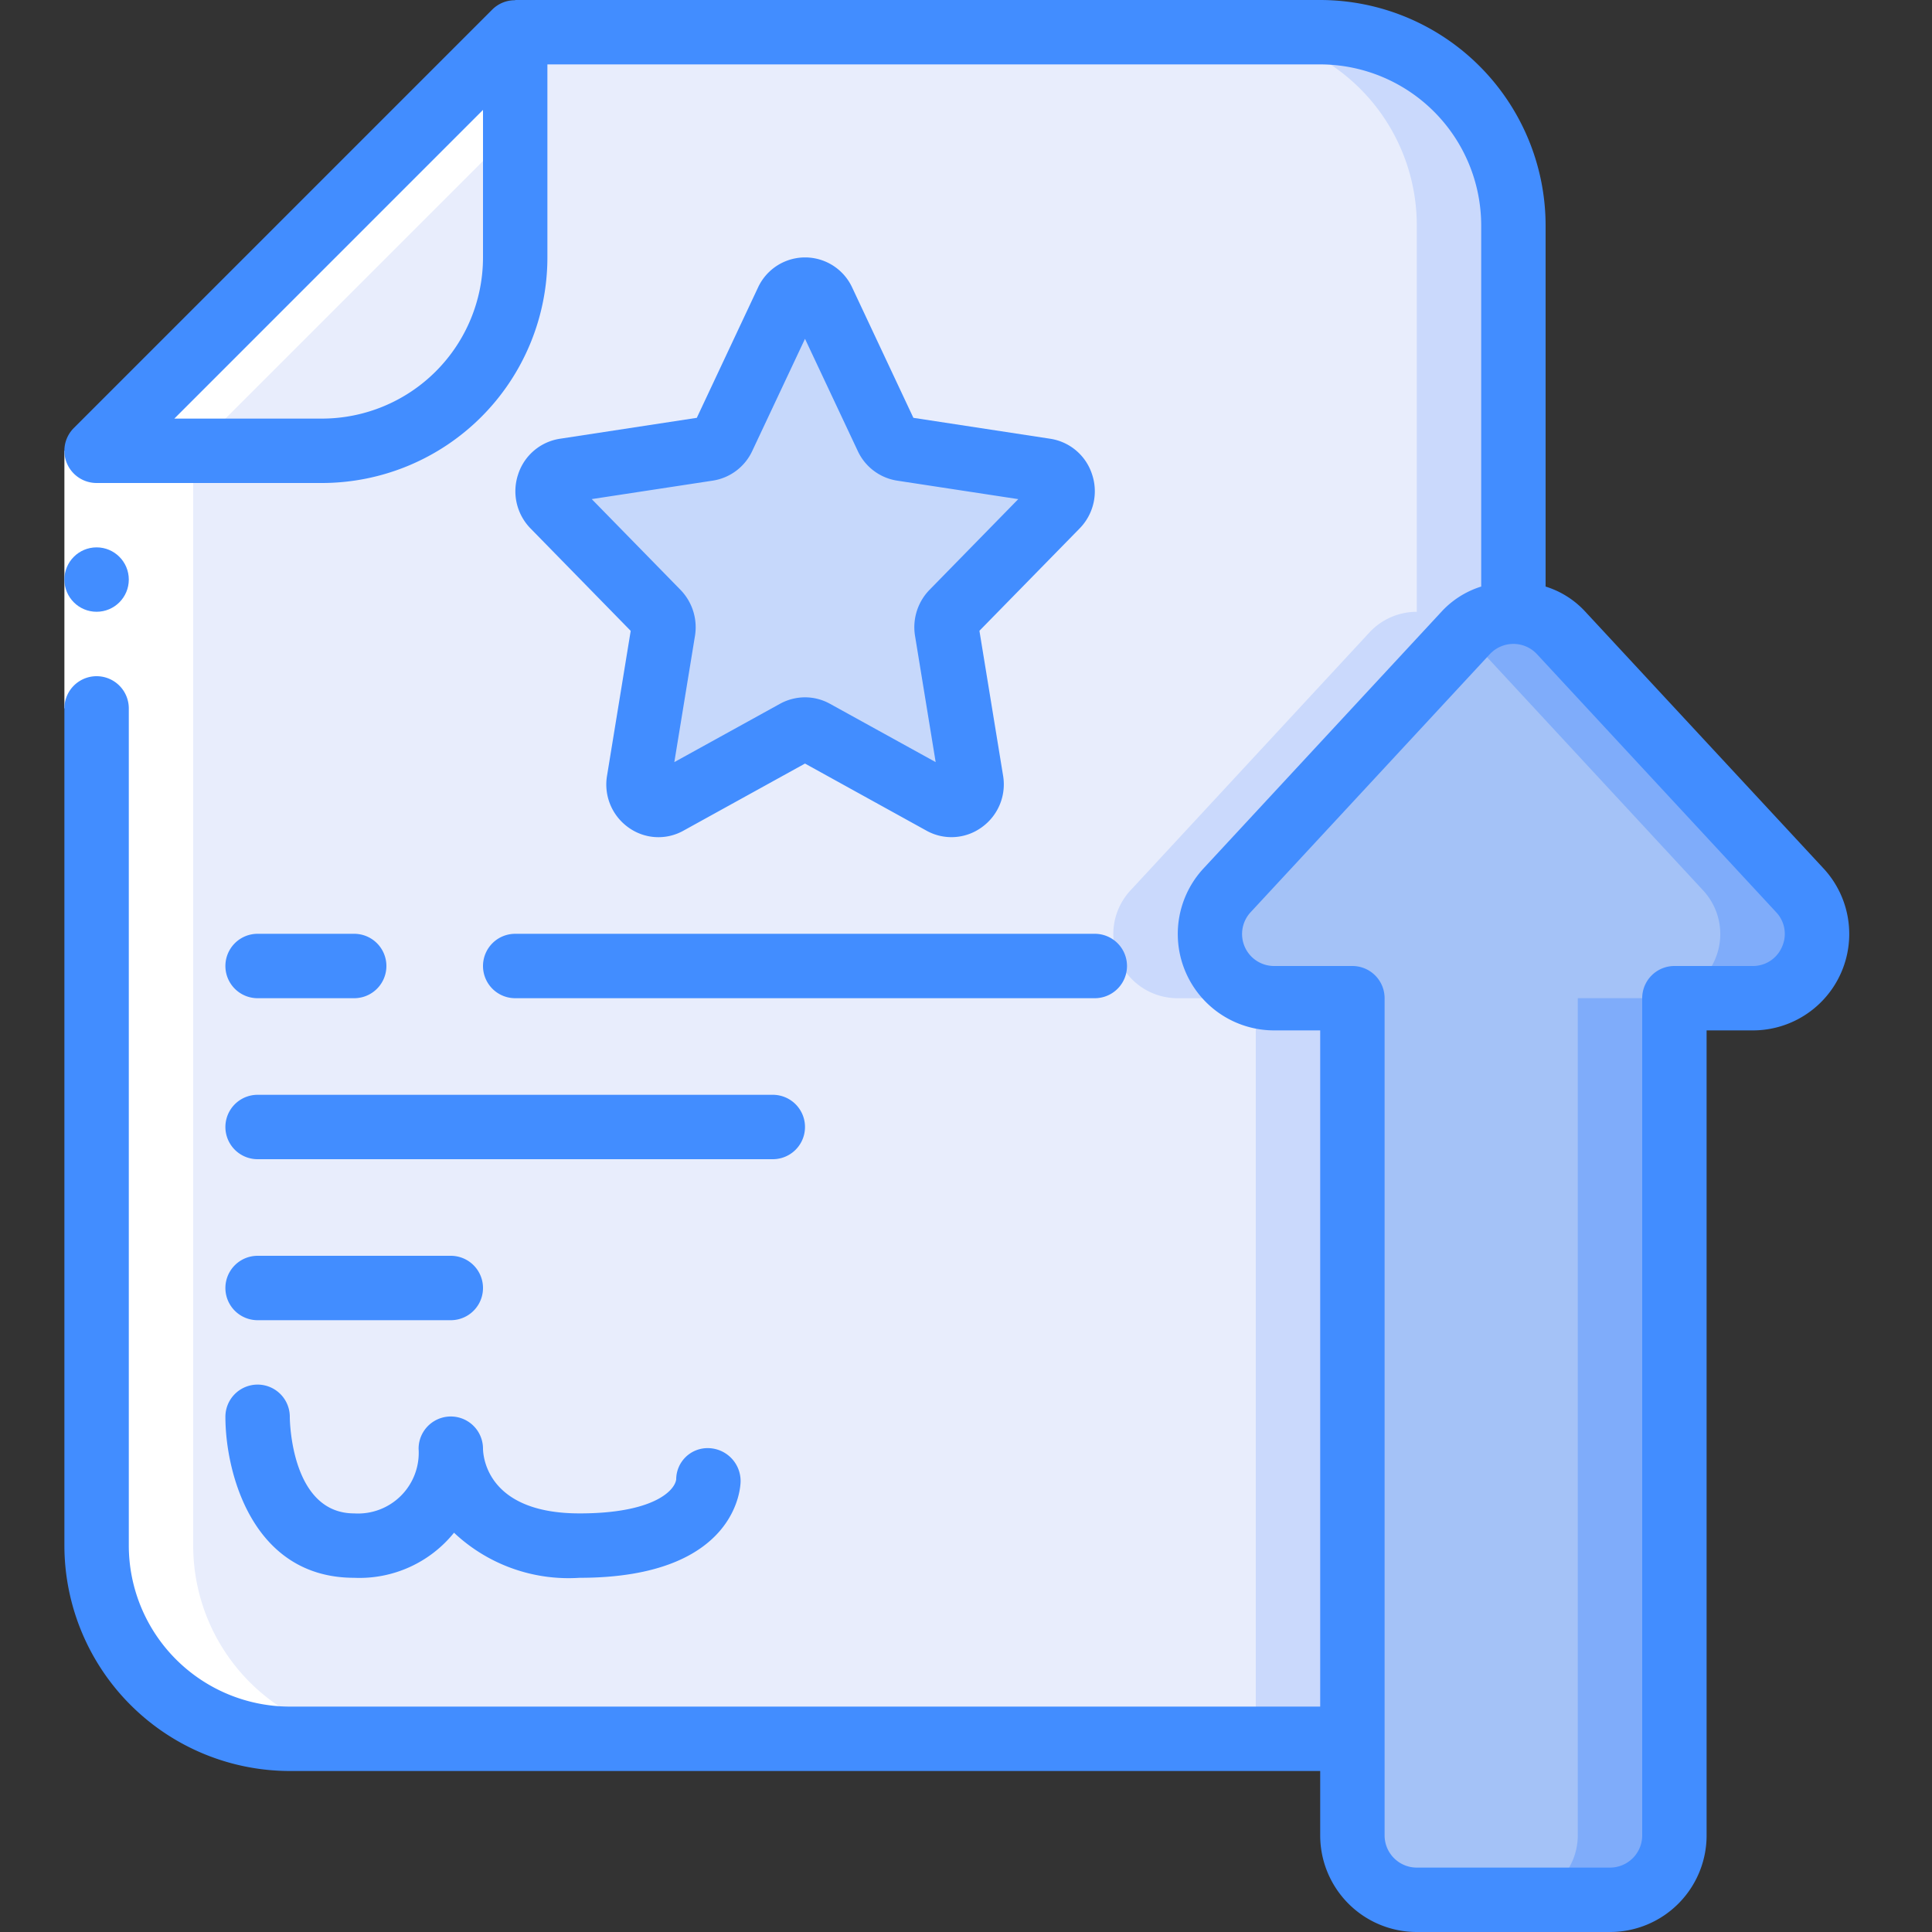 <svg id="Icons" height="512" viewBox="0 0 60 60" width="512" xmlns="http://www.w3.org/2000/svg"><rect x="0" y="0" width="60" height="60" fill="#333333" stroke="none"/><path d="m47 7v12a2.009 2.009 0 0 0 -1.47.64l-7.42 8.01a2 2 0 0 0 1.46 3.35h2.43v23h-33a6 6 0 0 1 -6-6v-34l13-13h25a6 6 0 0 1 6 6z" fill="#e8edfc"/><path d="m47 7v12a2.009 2.009 0 0 0 -1.47.64l-7.42 8.01a2 2 0 0 0 1.46 3.35h2.43v23h-3v-23h-2.43a1.992 1.992 0 0 1 -1.46-3.35l7.42-8.01a2.009 2.009 0 0 1 1.47-.64v-12a6 6 0 0 0 -6-6h3a6 6 0 0 1 6 6z" fill="#cad9fc"/><path d="m54.43 31h-2.43v26a2.006 2.006 0 0 1 -2 2h-6a2.006 2.006 0 0 1 -2-2v-26h-2.43a1.992 1.992 0 0 1 -1.46-3.35l7.42-8.01a2.008 2.008 0 0 1 2.94 0l7.42 8.01a1.992 1.992 0 0 1 -1.46 3.35z" fill="#a4c2f7"/><path d="m55.89 27.65-7.42-8.01a2.008 2.008 0 0 0 -2.94 0l-.03.032 7.39 7.978a1.992 1.992 0 0 1 -1.46 3.35h-2.43v26a2.006 2.006 0 0 1 -2 2h3a2.006 2.006 0 0 0 2-2v-26h2.43a1.992 1.992 0 0 0 1.46-3.35z" fill="#7facfa"/><path d="m3 14h7a6 6 0 0 0 6-6v-7z" fill="#e8edfc"/><path d="m25.559 9.361 1.986 4.223a.623.623 0 0 0 .468.354l4.455.68a.649.649 0 0 1 .347 1.093l-3.235 3.309a.657.657 0 0 0 -.176.565l.762 4.662a.626.626 0 0 1 -.905.675l-3.969-2.189a.6.6 0 0 0 -.584 0l-3.969 2.189a.626.626 0 0 1 -.905-.675l.762-4.662a.657.657 0 0 0 -.176-.565l-3.235-3.309a.649.649 0 0 1 .347-1.093l4.455-.68a.623.623 0 0 0 .468-.354l1.986-4.223a.613.613 0 0 1 1.118 0z" fill="#c6d8fb"/><path d="m42.57 31a2.011 2.011 0 0 1 -.558-.084h.008a1.976 1.976 0 0 0 .55.084z" fill="#fff"/><path d="m6 14v34a6 6 0 0 0 6 6h-3a6 6 0 0 1 -6-6v-34l13-13v3z" fill="#fff"/><path d="m2 13.999h2v8h-2z" fill="#fff"/><g fill="#428dff"><circle cx="3" cy="17.999" r="1"/><path d="m33.913 14.726a1.621 1.621 0 0 0 -1.294-1.1l-4.253-.65-1.9-4.045a1.611 1.611 0 0 0 -2.926 0l-1.9 4.045-4.253.65a1.621 1.621 0 0 0 -1.294 1.1 1.651 1.651 0 0 0 .383 1.685l3.111 3.181-.734 4.493a1.638 1.638 0 0 0 .667 1.615 1.59 1.59 0 0 0 1.7.1l3.78-2.087 3.778 2.087a1.595 1.595 0 0 0 1.7-.1 1.638 1.638 0 0 0 .673-1.616l-.734-4.494 3.113-3.18a1.649 1.649 0 0 0 .383-1.684zm-5.048 3.594a1.664 1.664 0 0 0 -.448 1.426l.641 3.922-3.284-1.812a1.606 1.606 0 0 0 -.774-.2 1.624 1.624 0 0 0 -.775.2l-3.283 1.812.641-3.92a1.666 1.666 0 0 0 -.448-1.428l-2.758-2.82 3.762-.574a1.625 1.625 0 0 0 1.221-.917l1.64-3.487 1.641 3.489a1.622 1.622 0 0 0 1.221.916l3.761.574z"/><path d="m8 31h3a1 1 0 0 0 0-2h-3a1 1 0 1 0 0 2z"/><path d="m15 30a1 1 0 0 0 1 1h18a1 1 0 0 0 0-2h-18a1 1 0 0 0 -1 1z"/><path d="m8 36h16a1 1 0 0 0 0-2h-16a1 1 0 0 0 0 2z"/><path d="m8 41h6a1 1 0 0 0 0-2h-6a1 1 0 0 0 0 2z"/><path d="m11 49a3.772 3.772 0 0 0 3.1-1.4 5.187 5.187 0 0 0 3.9 1.4c4.943 0 5-2.878 5-3a1.022 1.022 0 0 0 -1-1.027.975.975 0 0 0 -1 .971c-.049.366-.739 1.056-3 1.056-2.8 0-2.99-1.678-3-2v-.013a1 1 0 0 0 -2 .007 1.885 1.885 0 0 1 -2 2.006c-1.953 0-2-2.863-2-3a1 1 0 0 0 -2 0c0 1.729.836 5 4 5z"/><path d="m49.2 18.961a2.8 2.8 0 0 0 -1.2-.745v-11.216a7.008 7.008 0 0 0 -7-7h-25v.007a.992.992 0 0 0 -.707.285l-13 13a1 1 0 0 0 .707 1.708h7a7.008 7.008 0 0 0 7-7v-6h24a5.006 5.006 0 0 1 5 5v11.216a2.82 2.82 0 0 0 -1.2.745l-7.425 8.01a2.994 2.994 0 0 0 2.193 5.029h1.432v21h-32a5.006 5.006 0 0 1 -5-5v-26a1 1 0 0 0 -2 0v26a7.008 7.008 0 0 0 7 7h32v2a3 3 0 0 0 3 3h6a3 3 0 0 0 3-3v-25h1.432a2.994 2.994 0 0 0 2.2-5.029zm-34.2-10.961a5.006 5.006 0 0 1 -5 5h-4.586l9.586-9.587zm40.344 21.4a.98.98 0 0 1 -.912.6h-2.432a1 1 0 0 0 -1 1v26a1 1 0 0 1 -1 1h-6a1 1 0 0 1 -1-1v-26a1 1 0 0 0 -1-1h-2.432a.994.994 0 0 1 -.729-1.67l7.425-8.01a1 1 0 0 1 1.472 0l7.425 8.01a.979.979 0 0 1 .183 1.07z"/></g></svg>